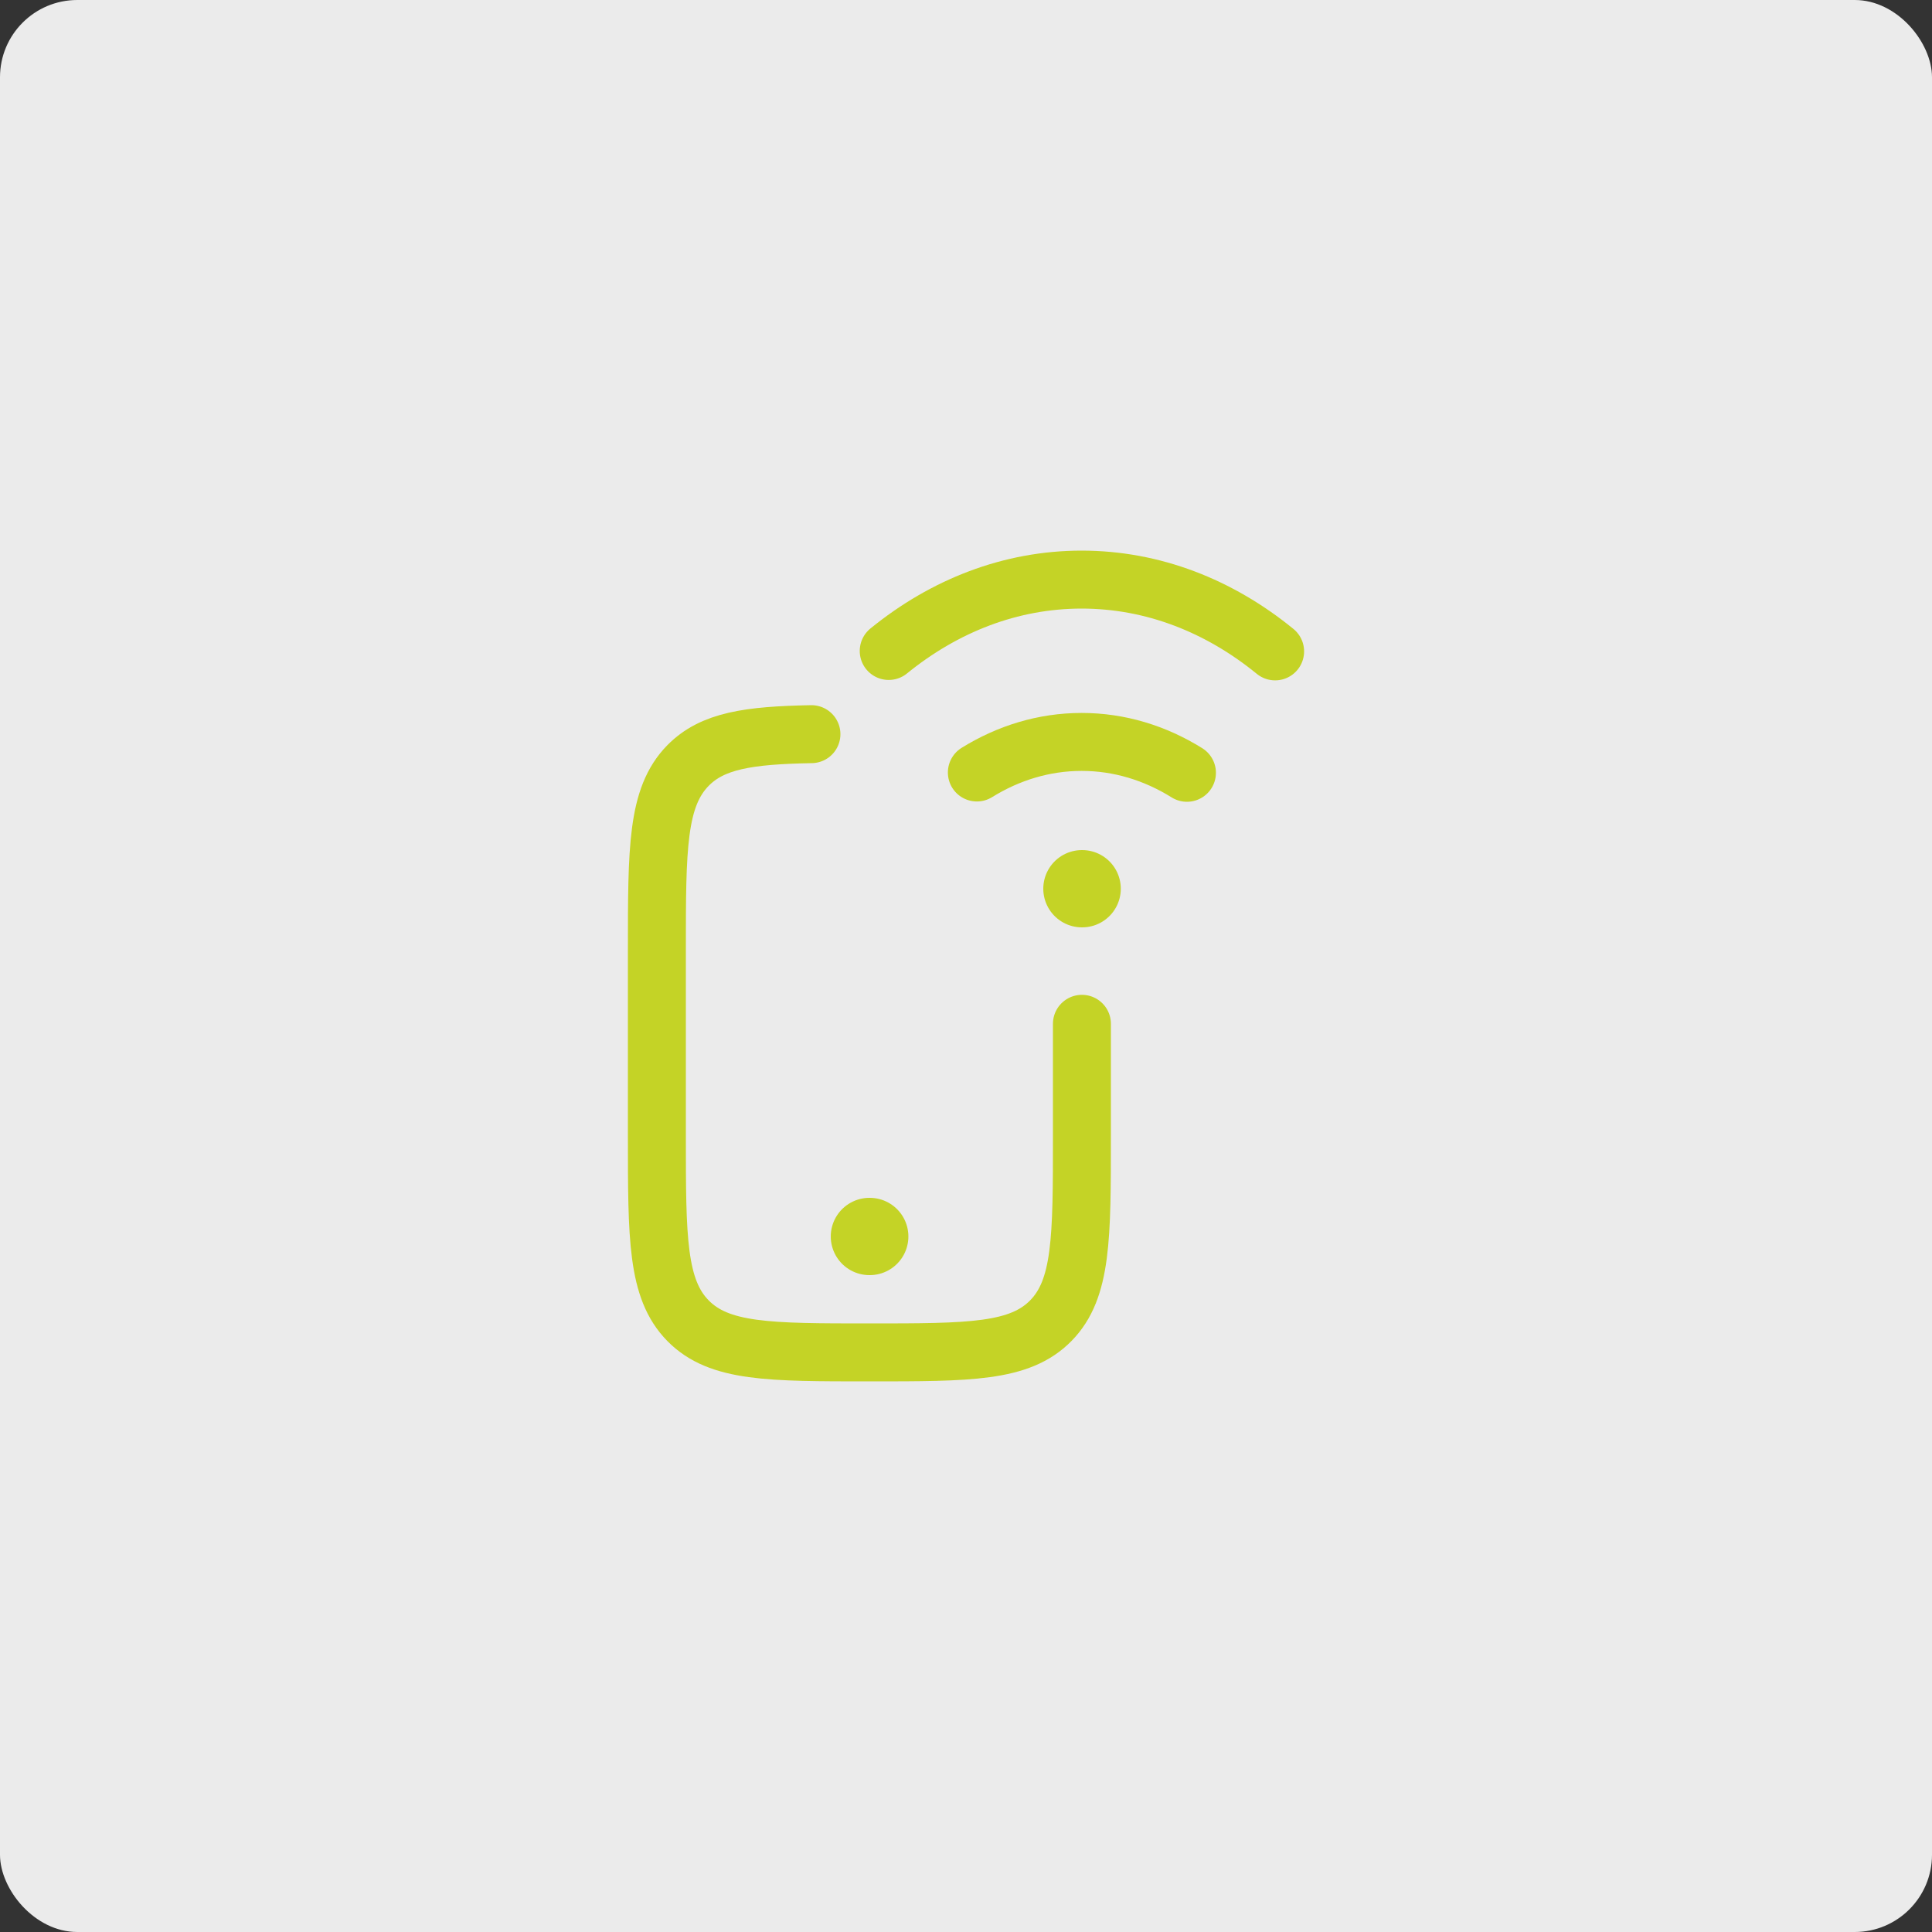 <svg width="50" height="50" viewBox="0 0 50 50" fill="none" xmlns="http://www.w3.org/2000/svg">
<rect x="0" y="0" width="50" height="50" fill="#333333" stroke="none"/>
<rect width="50" height="50" rx="2" fill="#EBEBEB"/>
<path d="M21 19C19.373 19.03 18.438 19.168 17.805 19.812C17 20.633 17 21.953 17 24.595V29.397C17 32.038 17 33.359 17.805 34.179C18.611 35 19.907 35 22.5 35C25.093 35 26.389 35 27.195 34.179C28 33.359 28 32.038 28 29.397V26.496" stroke="#C4D326" stroke-width="1.5" stroke-linecap="round"/>
<path d="M22.5 32H22.509" stroke="#C4D326" stroke-width="2" stroke-linecap="round" stroke-linejoin="round"/>
<path d="M23 16.847C24.436 15.679 26.151 15 27.993 15C29.841 15 31.561 15.683 33 16.858M30.718 20C29.898 19.489 28.972 19.201 27.993 19.201C27.019 19.201 26.098 19.486 25.281 19.992" stroke="#C4D326" stroke-width="1.5" stroke-linecap="round"/>
<path d="M28 23H28.006" stroke="#C4D326" stroke-width="2" stroke-linecap="round" stroke-linejoin="round"/>
</svg>
